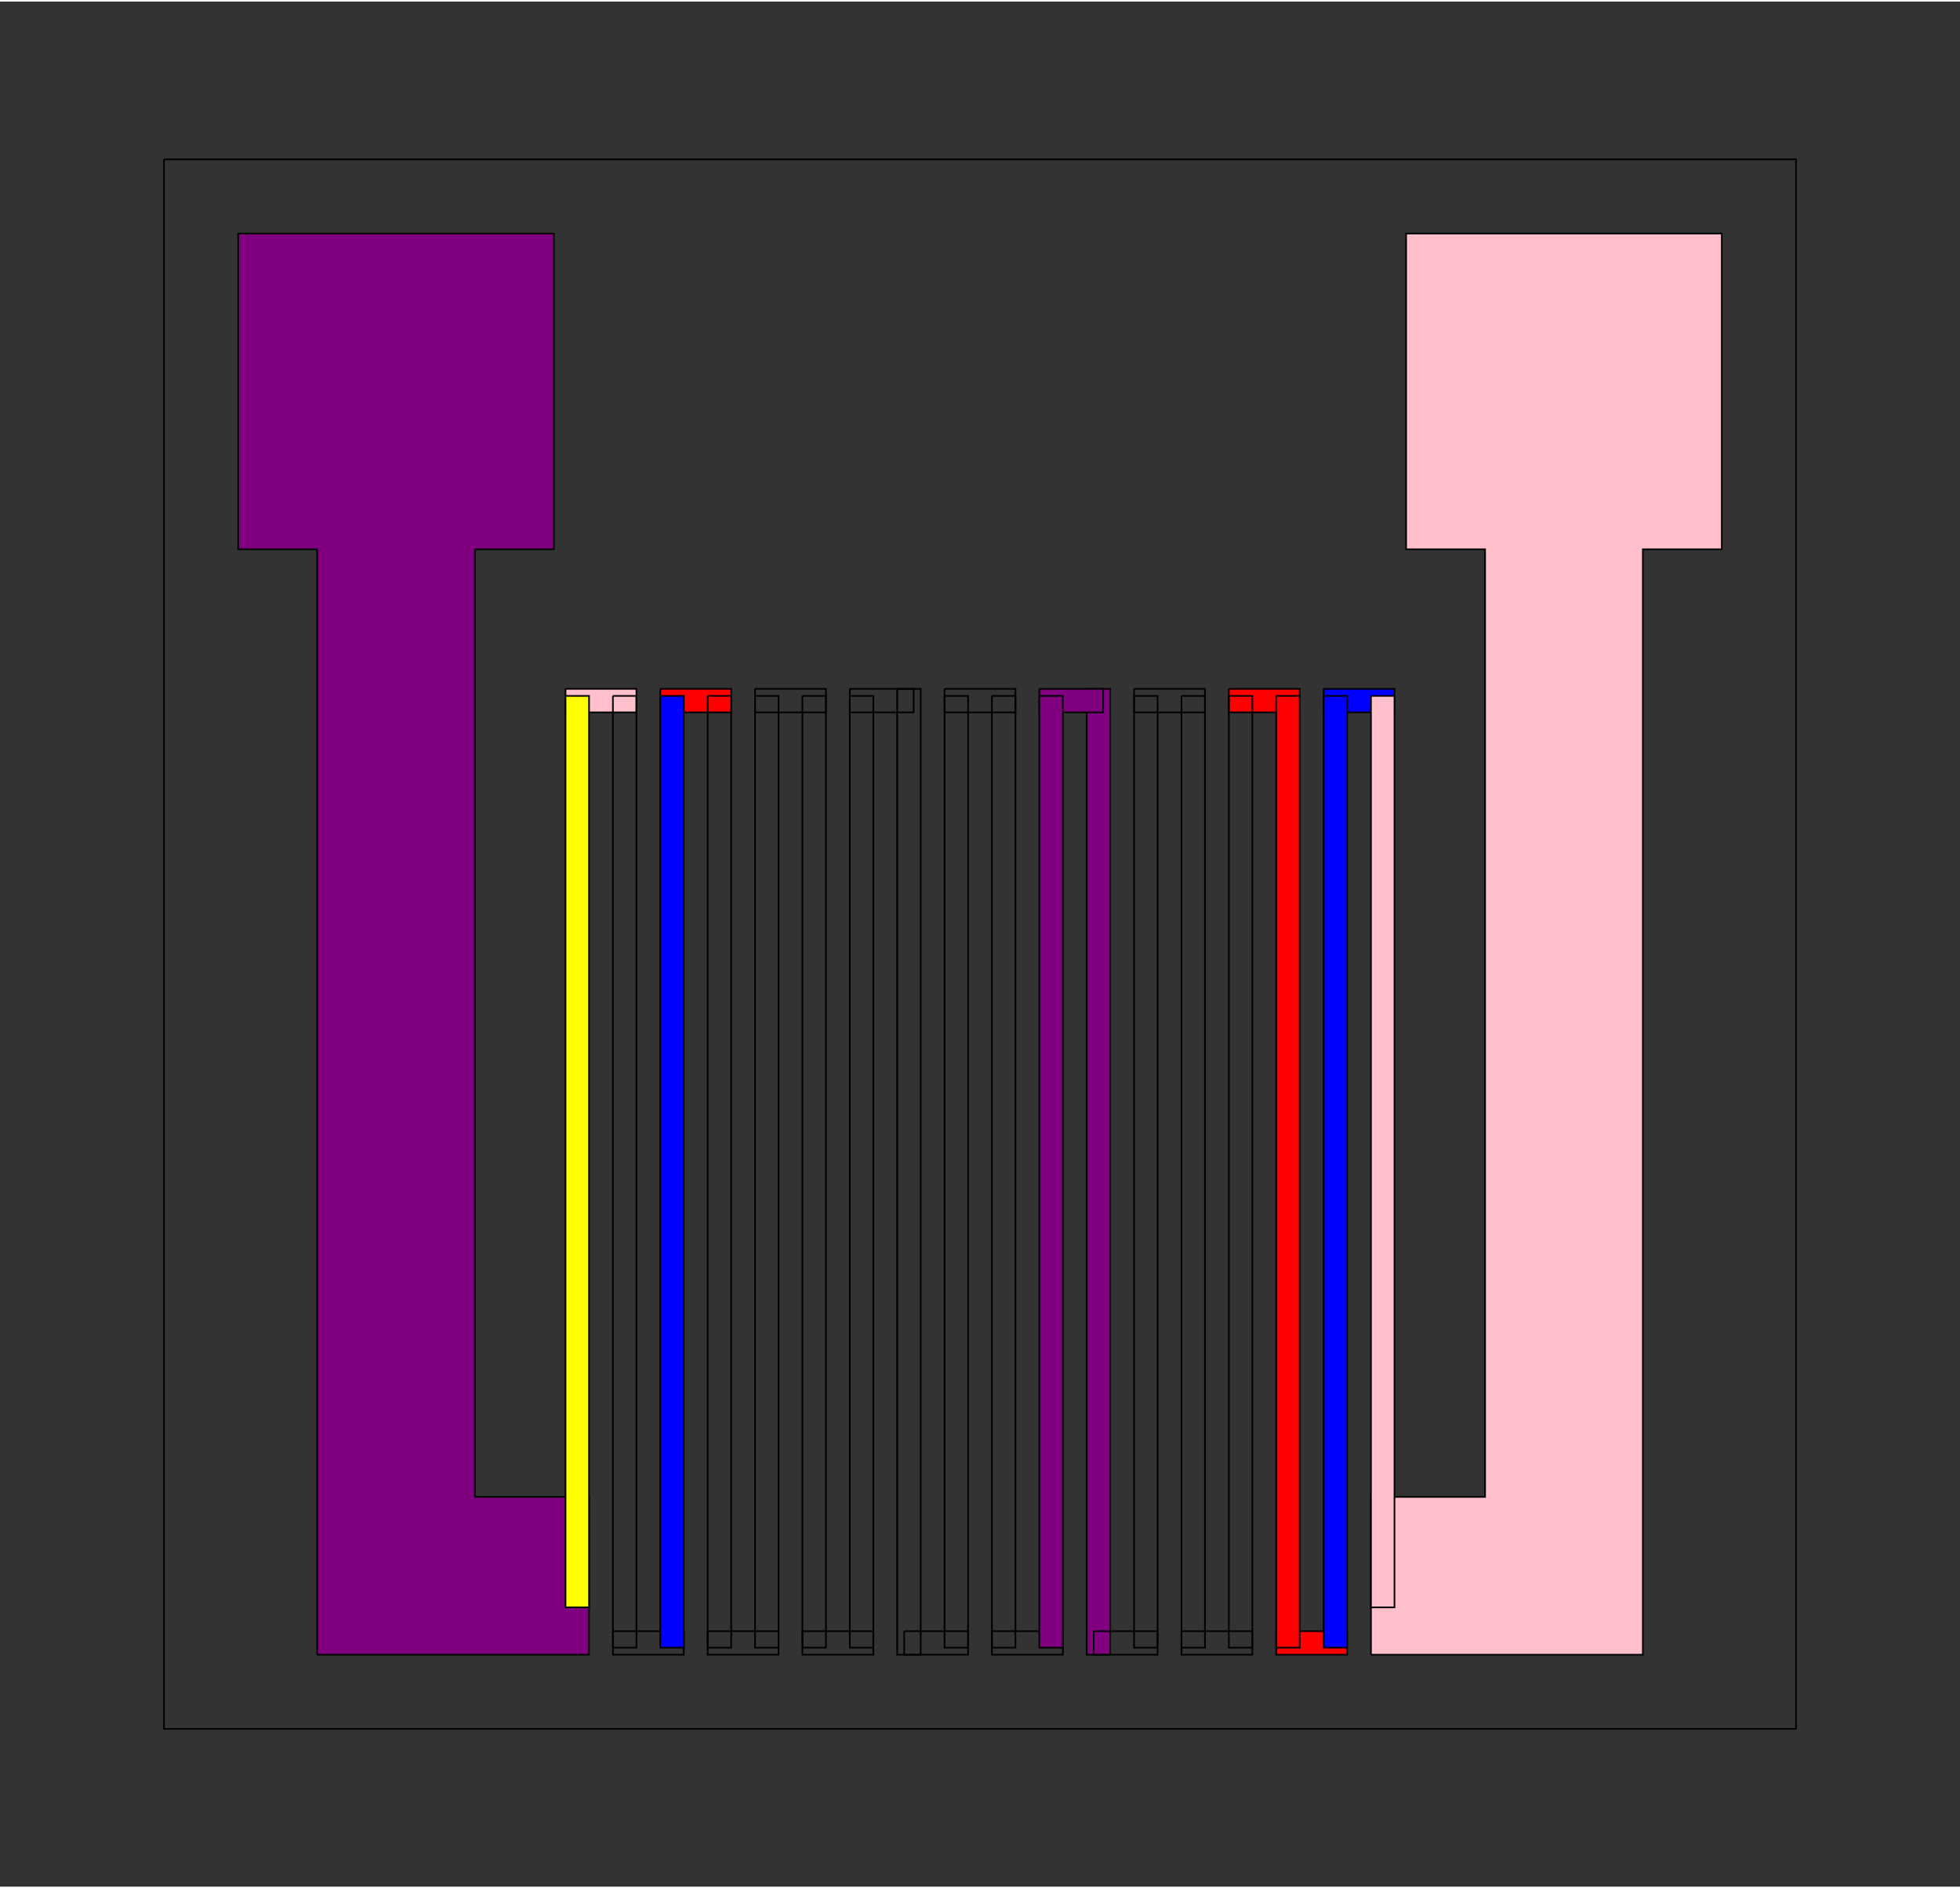 <?xml version="1.0" ?>
<svg baseProfile="full" height="578px" version="1.1" viewBox="-743.872 10956.231 6205.359 5967.742" width="600px" xmlns="http://www.w3.org/2000/svg" xmlns:ev="http://www.w3.org/2001/xml-events" xmlns:xlink="http://www.w3.org/1999/xlink">
	<rect x="-743.872" y="10956.231" width="6205.359" height="5967.742" fill="#333333" stroke="none"/>
	<defs/>
	<path d="M -224.606,11455.695 L 4942.221,11455.695 L 4942.221,16424.508 L -224.606,16424.508 L -224.606,11455.695" fill="none" stroke="#000000" stroke-width="5.167"/>
	<path d="M 1046.558,13131.943 L 1271.058,13131.943 L 1271.058,13206.443 L 1046.558,13206.443 L 1046.558,13131.943" fill="pink" stroke="#000000" stroke-width="5.167"/>
	<path d="M 1346.558,13131.943 L 1571.058,13131.943 L 1571.058,13206.443 L 1346.558,13206.443 L 1346.558,13131.943" fill="red" stroke="#000000" stroke-width="5.167"/>
	<path d="M 1646.557,13131.943 L 1871.058,13131.943 L 1871.058,13206.443 L 1646.557,13206.443 L 1646.557,13131.943" fill="none" stroke="#000000" stroke-width="5.167"/>
	<path d="M 2096.557,13131.943 L 2171.058,13131.943 L 2171.058,16189.652 L 2096.557,16189.652 L 2096.557,13131.943" fill="none" stroke="#000000" stroke-width="5.167"/>
	<path d="M 2246.558,13131.943 L 2471.058,13131.943 L 2471.058,13206.443 L 2246.558,13206.443 L 2246.558,13131.943" fill="none" stroke="#000000" stroke-width="5.167"/>
	<path d="M 2696.557,13131.943 L 2771.058,13131.943 L 2771.058,16189.652 L 2696.557,16189.652 L 2696.557,13131.943" fill="purple" stroke="#000000" stroke-width="5.167"/>
	<path d="M 2846.558,13131.943 L 3071.058,13131.943 L 3071.058,13206.443 L 2846.558,13206.443 L 2846.558,13131.943" fill="none" stroke="#000000" stroke-width="5.167"/>
	<path d="M 3146.557,13131.943 L 3371.057,13131.943 L 3371.057,13206.443 L 3146.557,13206.443 L 3146.557,13131.943" fill="red" stroke="#000000" stroke-width="5.167"/>
	<path d="M 3446.558,13131.943 L 3671.058,13131.943 L 3671.058,13206.443 L 3446.558,13206.443 L 3446.558,13131.943" fill="blue" stroke="#000000" stroke-width="5.167"/>
	<path d="M 1196.558,16115.151 L 1421.058,16115.151 L 1421.058,16189.651 L 1196.558,16189.651 L 1196.558,16115.151" fill="none" stroke="#000000" stroke-width="5.167"/>
	<path d="M 1496.558,16115.152 L 1721.058,16115.152 L 1721.058,16189.652 L 1496.558,16189.652 L 1496.558,16115.152" fill="none" stroke="#000000" stroke-width="5.167"/>
	<path d="M 1796.558,16115.152 L 2021.058,16115.152 L 2021.058,16189.652 L 1796.558,16189.652 L 1796.558,16115.152" fill="none" stroke="#000000" stroke-width="5.167"/>
	<path d="M 2396.558,16115.152 L 2621.058,16115.152 L 2621.058,16189.652 L 2396.558,16189.652 L 2396.558,16115.152" fill="none" stroke="#000000" stroke-width="5.167"/>
	<path d="M 2996.558,16115.152 L 3221.058,16115.152 L 3221.058,16189.652 L 2996.558,16189.652 L 2996.558,16115.152" fill="none" stroke="#000000" stroke-width="5.167"/>
	<path d="M 3296.558,16115.152 L 3521.058,16115.152 L 3521.058,16189.652 L 3296.558,16189.652 L 3296.558,16115.152" fill="red" stroke="#000000" stroke-width="5.167"/>
	<path d="M 260.25,16189.651 L 1121.058,16189.651 L 1121.058,15690.151 L 759.75,15690.151 L 759.75,12690.151 L 1009.75,12690.151 L 1009.75,11690.551 L 10.25,11690.551 L 10.25,12690.151 L 260.25,12690.151 L 260.25,16189.651" fill="purple" stroke="#000000" stroke-width="5.167"/>
	<path d="M 3596.557,16189.651 L 4457.365,16189.651 L 4457.365,12690.151 L 4707.365,12690.151 L 4707.365,11690.551 L 3707.865,11690.551 L 3707.865,12690.151 L 3957.865,12690.151 L 3957.865,15690.152 L 3596.557,15690.152 L 3596.557,16189.651" fill="pink" stroke="#000000" stroke-width="5.167"/>
	<path d="M 1946.558,13131.943 L 2148.708,13131.943 L 2148.708,13206.443 L 1946.558,13206.443 L 1946.558,13131.943" fill="none" stroke="#000000" stroke-width="5.167"/>
	<path d="M 2118.907,16115.152 L 2321.057,16115.152 L 2321.057,16189.652 L 2118.907,16189.652 L 2118.907,16115.152" fill="none" stroke="#000000" stroke-width="5.167"/>
	<path d="M 2546.557,13131.943 L 2748.708,13131.943 L 2748.708,13206.443 L 2546.557,13206.443 L 2546.557,13131.943" fill="purple" stroke="#000000" stroke-width="5.167"/>
	<path d="M 2718.907,16115.152 L 2921.057,16115.152 L 2921.057,16189.652 L 2718.907,16189.652 L 2718.907,16115.152" fill="none" stroke="#000000" stroke-width="5.167"/>
	<path d="M 1196.558,13154.293 L 1271.058,13154.293 L 1271.058,16167.301 L 1196.558,16167.301 L 1196.558,13154.293" fill="none" stroke="#000000" stroke-width="5.167"/>
	<path d="M 1346.558,13154.293 L 1421.058,13154.293 L 1421.058,16167.301 L 1346.558,16167.301 L 1346.558,13154.293" fill="blue" stroke="#000000" stroke-width="5.167"/>
	<path d="M 1496.558,13154.293 L 1571.058,13154.293 L 1571.058,16167.302 L 1496.558,16167.302 L 1496.558,13154.293" fill="none" stroke="#000000" stroke-width="5.167"/>
	<path d="M 1646.558,13154.293 L 1721.058,13154.293 L 1721.058,16167.302 L 1646.558,16167.302 L 1646.558,13154.293" fill="none" stroke="#000000" stroke-width="5.167"/>
	<path d="M 1796.558,13154.293 L 1871.058,13154.293 L 1871.058,16167.302 L 1796.558,16167.302 L 1796.558,13154.293" fill="none" stroke="#000000" stroke-width="5.167"/>
	<path d="M 2396.558,13154.293 L 2471.058,13154.293 L 2471.058,16167.302 L 2396.558,16167.302 L 2396.558,13154.293" fill="none" stroke="#000000" stroke-width="5.167"/>
	<path d="M 2996.558,13154.293 L 3071.058,13154.293 L 3071.058,16167.302 L 2996.558,16167.302 L 2996.558,13154.293" fill="none" stroke="#000000" stroke-width="5.167"/>
	<path d="M 3146.558,13154.293 L 3221.058,13154.293 L 3221.058,16167.302 L 3146.558,16167.302 L 3146.558,13154.293" fill="none" stroke="#000000" stroke-width="5.167"/>
	<path d="M 3296.558,13154.293 L 3371.057,13154.293 L 3371.057,16167.302 L 3296.558,16167.302 L 3296.558,13154.293" fill="red" stroke="#000000" stroke-width="5.167"/>
	<path d="M 3446.558,13154.293 L 3521.058,13154.293 L 3521.058,16167.302 L 3446.558,16167.302 L 3446.558,13154.293" fill="blue" stroke="#000000" stroke-width="5.167"/>
	<path d="M 1046.558,13154.293 L 1121.058,13154.293 L 1121.058,16039.801 L 1046.558,16039.801 L 1046.558,13154.293" fill="yellow" stroke="#000000" stroke-width="5.167"/>
	<path d="M 3596.558,13154.293 L 3671.058,13154.293 L 3671.058,16039.801 L 3596.558,16039.801 L 3596.558,13154.293" fill="pink" stroke="#000000" stroke-width="5.167"/>
	<path d="M 1946.558,13154.293 L 2021.058,13154.293 L 2021.058,16167.302 L 1946.558,16167.302 L 1946.558,13154.293" fill="none" stroke="#000000" stroke-width="5.167"/>
	<path d="M 2246.558,13154.293 L 2321.057,13154.293 L 2321.057,16167.302 L 2246.558,16167.302 L 2246.558,13154.293" fill="none" stroke="#000000" stroke-width="5.167"/>
	<path d="M 2546.558,13154.293 L 2621.058,13154.293 L 2621.058,16167.302 L 2546.558,16167.302 L 2546.558,13154.293" fill="purple" stroke="#000000" stroke-width="5.167"/>
	<path d="M 2846.558,13154.293 L 2921.057,13154.293 L 2921.057,16167.302 L 2846.558,16167.302 L 2846.558,13154.293" fill="none" stroke="#000000" stroke-width="5.167"/>
</svg>
